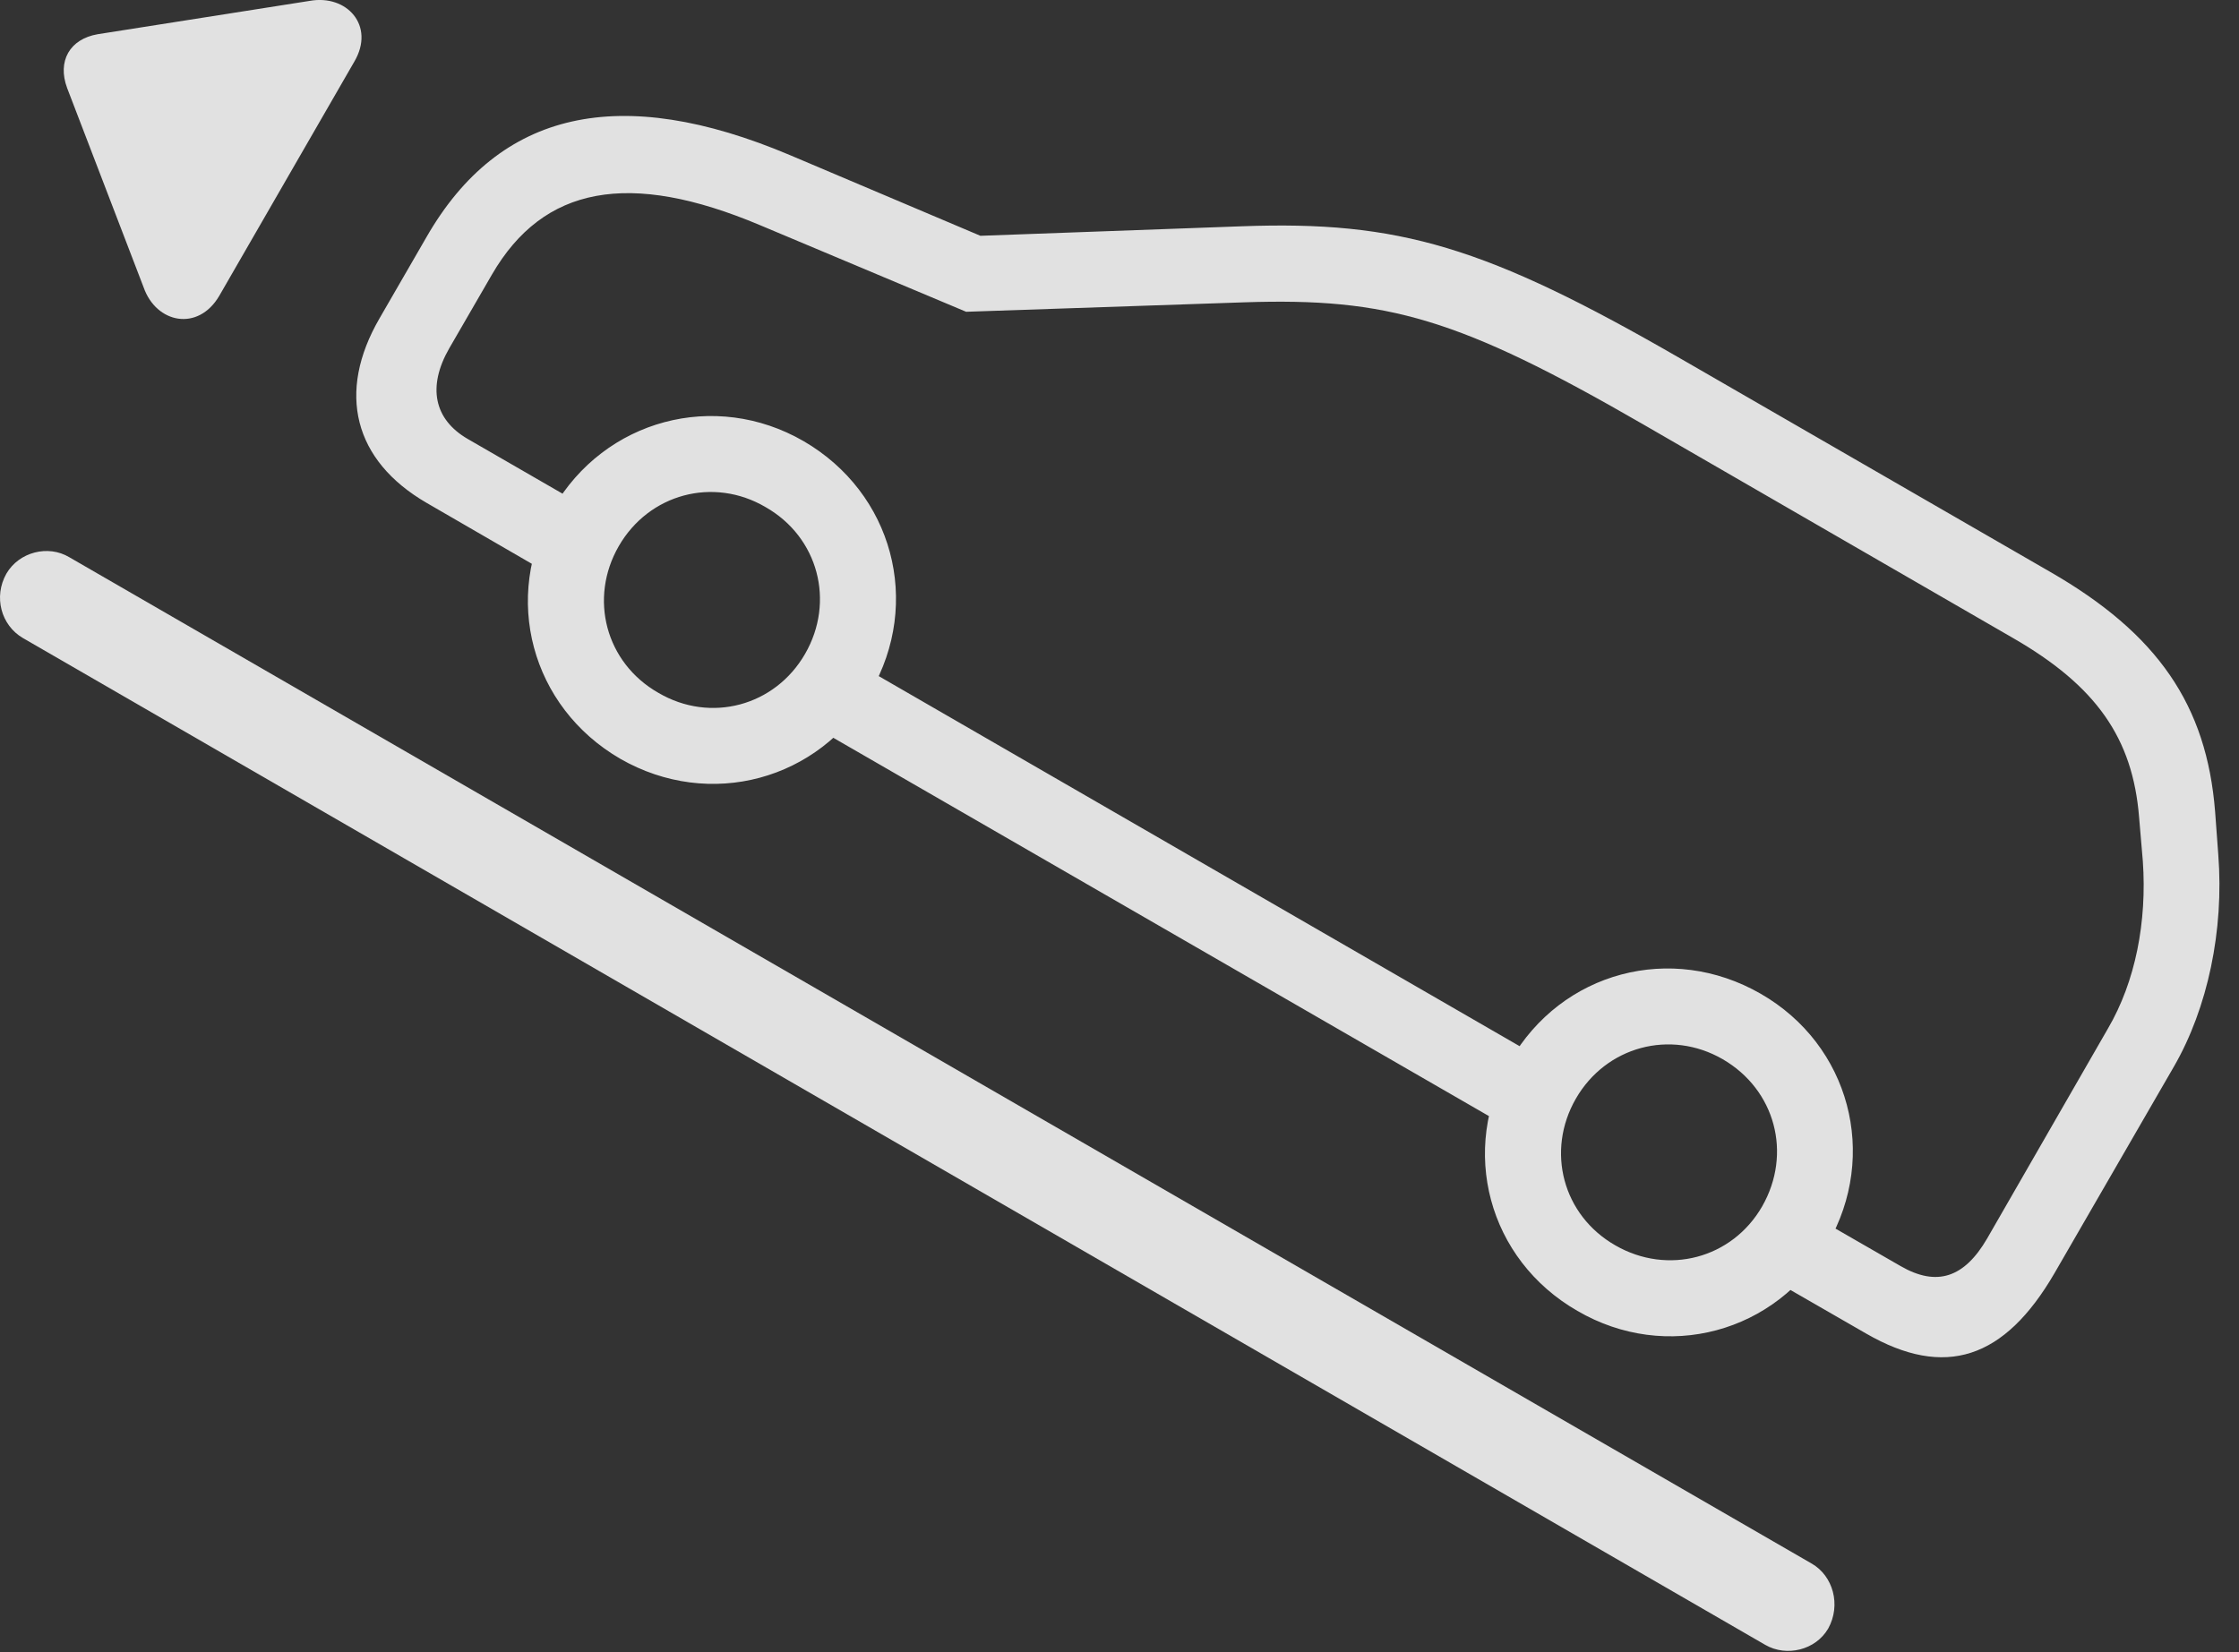 <?xml version="1.0" encoding="UTF-8"?>
<!--Generator: Apple Native CoreSVG 326-->
<!DOCTYPE svg
PUBLIC "-//W3C//DTD SVG 1.1//EN"
       "http://www.w3.org/Graphics/SVG/1.1/DTD/svg11.dtd">
<svg version="1.1" xmlns="http://www.w3.org/2000/svg" xmlns:xlink="http://www.w3.org/1999/xlink" viewBox="0 0 41.42 30.572">
 <rect x="0" y="0" width="41.42" height="30.572" fill="#333333" stroke="none"/>
 <g>
  <rect height="30.572" opacity="0" width="41.42" x="0" y="0"/>
  <path d="M7.892 9.305L10.539 10.838L11.242 9.617L8.654 8.123C8.029 7.762 7.902 7.156 8.312 6.443L9.103 5.076C10.051 3.445 11.633 3.142 14.064 4.168L17.873 5.769L23.019 5.594C25.666 5.506 26.994 5.887 30.392 7.849L37.238 11.805C38.781 12.693 39.455 13.66 39.572 15.125L39.641 15.935C39.719 17.058 39.504 18.162 38.996 19.031L36.76 22.918C36.34 23.64 35.832 23.816 35.158 23.426L33.088 22.234L32.385 23.445L34.523 24.676C35.978 25.515 37.082 25.154 38.01 23.553L40.217 19.734C40.842 18.65 41.144 17.215 41.037 15.818L40.978 15.017C40.822 13.045 39.914 11.726 37.931 10.584L31.096 6.639C27.492 4.558 25.881 4.08 22.971 4.187L18.137 4.363L14.611 2.869C11.467 1.541 9.24 2.039 7.892 4.383L7.023 5.887C6.223 7.264 6.545 8.523 7.892 9.305ZM14.787 13.289L28.205 21.033L28.898 19.812L15.49 12.068ZM11.476 14.041C13.127 14.988 15.158 14.441 16.105 12.801C17.062 11.15 16.515 9.119 14.865 8.162C13.225 7.215 11.184 7.762 10.236 9.402C9.279 11.053 9.826 13.084 11.476 14.041ZM12.18 12.82C11.203 12.264 10.89 11.072 11.447 10.105C12.004 9.139 13.195 8.816 14.162 9.383C15.139 9.939 15.451 11.131 14.894 12.098C14.338 13.064 13.146 13.387 12.18 12.82ZM29.181 24.256C30.822 25.213 32.863 24.666 33.81 23.015C34.758 21.375 34.221 19.334 32.57 18.387C30.92 17.439 28.889 17.976 27.941 19.627C26.984 21.277 27.531 23.308 29.181 24.256ZM29.885 23.045C28.908 22.488 28.596 21.297 29.152 20.33C29.709 19.363 30.9 19.041 31.867 19.598C32.844 20.164 33.156 21.346 32.599 22.322C32.043 23.289 30.851 23.601 29.885 23.045Z" fill="white" fill-opacity="0.85"/>
  <path d="M4.055 5.476L6.555 1.14C6.945 0.476 6.418-0.11 5.724 0.017L1.808 0.633C1.291 0.721 1.056 1.131 1.242 1.629L2.658 5.32C2.892 5.984 3.664 6.14 4.055 5.476ZM0.119 10.613C-0.125 11.043 0.021 11.57 0.422 11.805L32.658 30.437C33.049 30.662 33.586 30.535 33.82 30.135C34.064 29.695 33.908 29.158 33.517 28.933L1.281 10.31C0.89 10.076 0.353 10.213 0.119 10.613Z" fill="white" fill-opacity="0.85"/>
 </g>
</svg>
